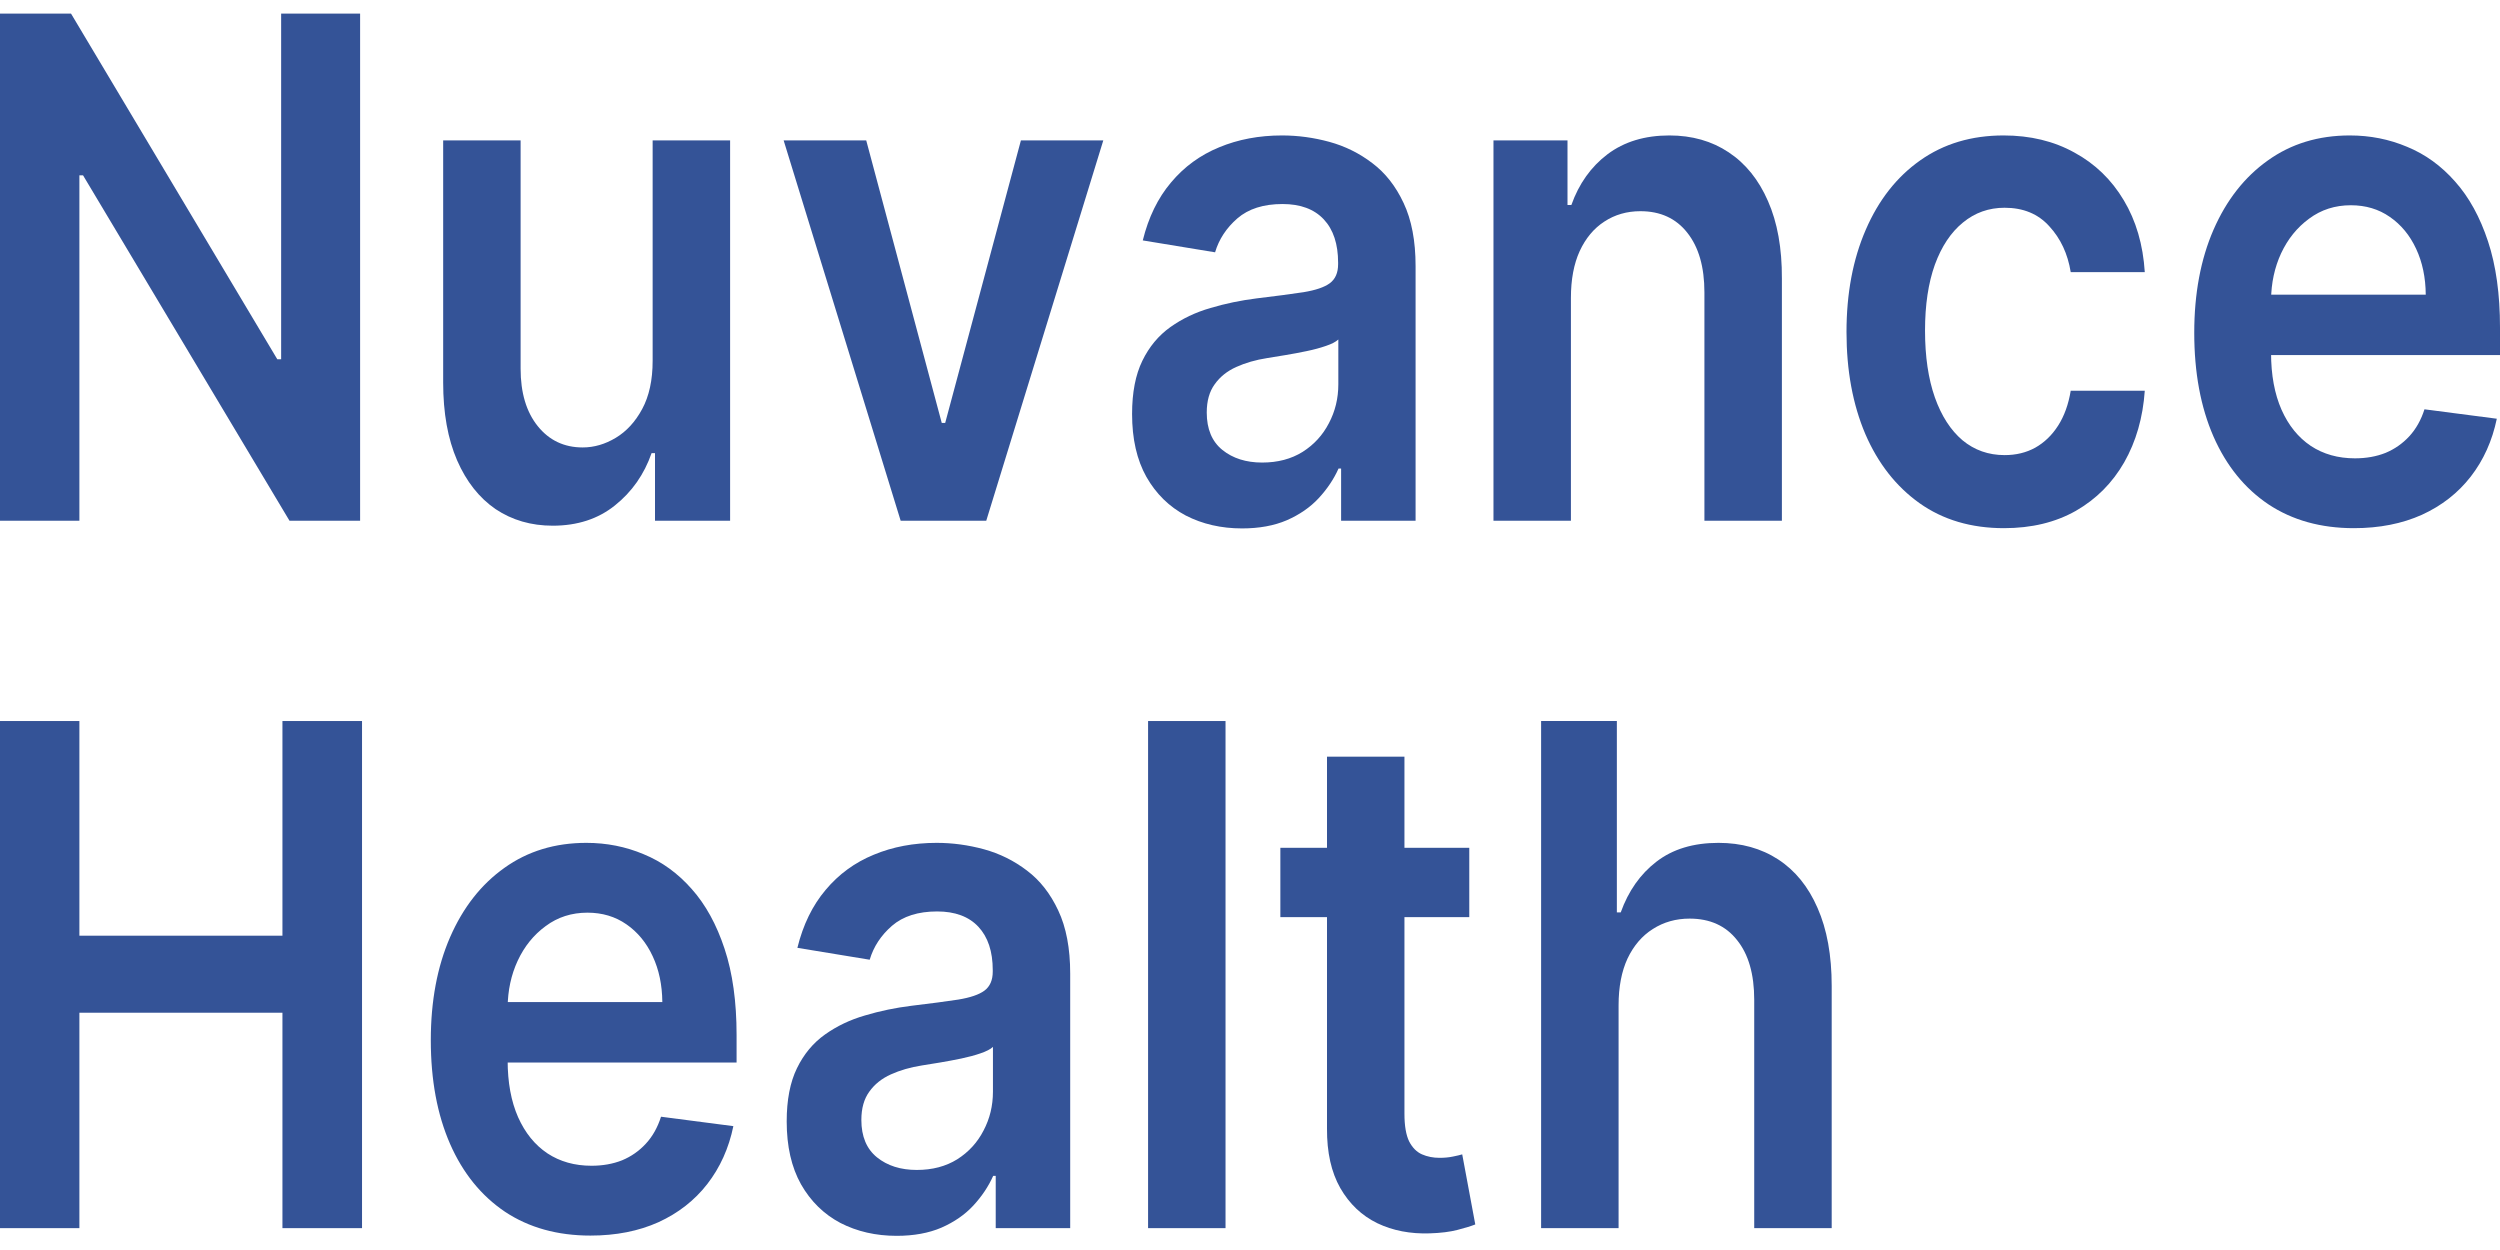 <svg width="90" height="45" viewBox="0 0 90 45" fill="none" xmlns="http://www.w3.org/2000/svg">
<path d="M12.964 0.49V18.747H10.422L2.989 6.311H2.858V18.747H0V0.49H2.557L9.983 12.934H10.121V0.49H12.964Z" fill="#345397"/>
<path d="M23.495 12.988V5.054H26.284V18.747H23.58V16.313H23.457C23.19 17.079 22.75 17.706 22.139 18.194C21.534 18.681 20.786 18.925 19.898 18.925C19.122 18.925 18.437 18.726 17.841 18.328C17.251 17.923 16.789 17.338 16.455 16.571C16.121 15.799 15.954 14.866 15.954 13.772V5.054H18.742V13.273C18.742 14.141 18.948 14.83 19.359 15.341C19.77 15.852 20.309 16.108 20.976 16.108C21.387 16.108 21.785 15.992 22.17 15.76C22.555 15.528 22.871 15.184 23.118 14.726C23.369 14.262 23.495 13.683 23.495 12.988Z" fill="#345397"/>
<path d="M39.719 5.054L35.505 18.747H32.424L28.211 5.054H31.184L33.903 15.225H34.027L36.753 5.054H39.719Z" fill="#345397"/>
<path d="M44.714 19.023C43.964 19.023 43.289 18.868 42.688 18.559C42.093 18.244 41.62 17.781 41.271 17.169C40.927 16.556 40.755 15.802 40.755 14.904C40.755 14.132 40.878 13.493 41.125 12.988C41.371 12.483 41.707 12.079 42.134 11.775C42.56 11.472 43.04 11.243 43.574 11.089C44.113 10.928 44.67 10.813 45.245 10.741C45.939 10.658 46.501 10.584 46.932 10.518C47.364 10.447 47.677 10.34 47.872 10.197C48.072 10.049 48.172 9.82 48.172 9.511V9.458C48.172 8.786 48.001 8.266 47.657 7.898C47.312 7.529 46.817 7.345 46.17 7.345C45.487 7.345 44.945 7.517 44.545 7.862C44.149 8.207 43.882 8.614 43.743 9.083L41.14 8.655C41.345 7.823 41.684 7.128 42.157 6.569C42.629 6.005 43.207 5.583 43.89 5.303C44.573 5.018 45.328 4.876 46.154 4.876C46.724 4.876 47.292 4.953 47.857 5.107C48.422 5.262 48.938 5.517 49.405 5.874C49.872 6.225 50.247 6.703 50.53 7.309C50.817 7.915 50.961 8.673 50.961 9.582V18.747H48.28V16.866H48.188C48.019 17.246 47.78 17.602 47.472 17.935C47.169 18.262 46.786 18.527 46.324 18.729C45.867 18.925 45.33 19.023 44.714 19.023ZM45.438 16.652C45.998 16.652 46.483 16.524 46.894 16.268C47.305 16.007 47.62 15.662 47.841 15.234C48.067 14.806 48.18 14.34 48.18 13.835V12.221C48.093 12.304 47.944 12.382 47.733 12.453C47.528 12.524 47.297 12.587 47.04 12.64C46.783 12.694 46.529 12.741 46.278 12.783C46.026 12.824 45.808 12.86 45.623 12.89C45.207 12.955 44.835 13.062 44.506 13.211C44.177 13.359 43.918 13.567 43.728 13.835C43.538 14.096 43.443 14.435 43.443 14.851C43.443 15.445 43.63 15.894 44.005 16.197C44.38 16.5 44.858 16.652 45.438 16.652Z" fill="#345397"/>
<path d="M56.553 10.723V18.747H53.765V5.054H56.43V7.381H56.569C56.841 6.614 57.275 6.005 57.87 5.553C58.471 5.101 59.213 4.876 60.096 4.876C60.913 4.876 61.624 5.078 62.23 5.482C62.841 5.886 63.313 6.471 63.647 7.238C63.986 8.005 64.153 8.935 64.148 10.028V18.747H61.359V10.527C61.359 9.612 61.154 8.896 60.743 8.379C60.338 7.862 59.775 7.603 59.056 7.603C58.569 7.603 58.135 7.728 57.755 7.978C57.38 8.221 57.084 8.575 56.869 9.039C56.658 9.502 56.553 10.064 56.553 10.723Z" fill="#345397"/>
<path d="M72.143 19.014C70.962 19.014 69.948 18.714 69.101 18.113C68.259 17.513 67.609 16.684 67.152 15.626C66.7 14.563 66.474 13.338 66.474 11.954C66.474 10.563 66.705 9.336 67.167 8.272C67.629 7.202 68.282 6.37 69.124 5.776C69.971 5.176 70.972 4.876 72.128 4.876C73.088 4.876 73.938 5.081 74.677 5.491C75.422 5.895 76.015 6.468 76.457 7.211C76.898 7.948 77.15 8.81 77.212 9.796H74.546C74.439 9.137 74.182 8.587 73.776 8.147C73.376 7.701 72.839 7.479 72.166 7.479C71.596 7.479 71.096 7.657 70.664 8.013C70.233 8.364 69.897 8.869 69.655 9.529C69.419 10.189 69.301 10.979 69.301 11.9C69.301 12.833 69.419 13.636 69.655 14.307C69.891 14.973 70.223 15.487 70.649 15.849C71.08 16.206 71.586 16.384 72.166 16.384C72.577 16.384 72.944 16.295 73.268 16.117C73.597 15.932 73.871 15.668 74.092 15.323C74.313 14.979 74.464 14.56 74.546 14.066H77.212C77.145 15.035 76.898 15.894 76.472 16.643C76.046 17.386 75.466 17.968 74.731 18.39C73.997 18.806 73.134 19.014 72.143 19.014Z" fill="#345397"/>
<path d="M84.739 19.014C83.553 19.014 82.528 18.729 81.666 18.158C80.808 17.582 80.148 16.767 79.686 15.716C79.224 14.658 78.993 13.413 78.993 11.98C78.993 10.572 79.224 9.336 79.686 8.272C80.153 7.202 80.806 6.37 81.643 5.776C82.48 5.176 83.463 4.876 84.593 4.876C85.322 4.876 86.01 5.012 86.657 5.286C87.309 5.553 87.884 5.969 88.382 6.534C88.886 7.098 89.281 7.817 89.569 8.691C89.856 9.559 90 10.593 90 11.793V12.783H80.302V10.608H87.327C87.322 9.99 87.207 9.44 86.981 8.958C86.755 8.471 86.439 8.088 86.033 7.808C85.633 7.529 85.165 7.389 84.631 7.389C84.061 7.389 83.561 7.55 83.129 7.871C82.698 8.186 82.362 8.602 82.12 9.119C81.884 9.63 81.763 10.192 81.758 10.804V12.703C81.758 13.499 81.884 14.182 82.136 14.753C82.387 15.317 82.739 15.751 83.191 16.054C83.643 16.351 84.172 16.5 84.778 16.5C85.183 16.5 85.55 16.435 85.879 16.304C86.208 16.167 86.493 15.968 86.734 15.707C86.975 15.445 87.158 15.121 87.281 14.735L89.885 15.074C89.72 15.87 89.407 16.565 88.945 17.16C88.488 17.748 87.902 18.206 87.189 18.532C86.475 18.853 85.658 19.014 84.739 19.014Z" fill="#345397"/>
<path d="M0 44.213V25.957H2.858V33.685H10.168V25.957H13.033V44.213H10.168V36.458H2.858V44.213H0Z" fill="#345397"/>
<path d="M21.256 44.481C20.069 44.481 19.045 44.196 18.182 43.625C17.325 43.048 16.665 42.234 16.203 41.182C15.74 40.125 15.509 38.88 15.509 37.447C15.509 36.039 15.74 34.803 16.203 33.739C16.67 32.669 17.322 31.837 18.159 31.243C18.996 30.643 19.98 30.343 21.109 30.343C21.838 30.343 22.526 30.479 23.174 30.753C23.826 31.02 24.401 31.436 24.899 32.001C25.402 32.565 25.797 33.284 26.085 34.158C26.373 35.026 26.517 36.06 26.517 37.26V38.25H16.819V36.075H23.844C23.838 35.456 23.723 34.907 23.497 34.425C23.271 33.938 22.955 33.555 22.55 33.275C22.149 32.996 21.682 32.856 21.148 32.856C20.578 32.856 20.077 33.017 19.646 33.338C19.214 33.653 18.878 34.069 18.637 34.586C18.4 35.097 18.28 35.658 18.275 36.271V38.169C18.275 38.966 18.4 39.649 18.652 40.22C18.904 40.784 19.255 41.218 19.707 41.521C20.159 41.818 20.688 41.967 21.294 41.967C21.7 41.967 22.067 41.901 22.395 41.771C22.724 41.634 23.009 41.435 23.25 41.173C23.492 40.912 23.674 40.588 23.797 40.202L26.401 40.541C26.237 41.337 25.923 42.032 25.461 42.627C25.004 43.215 24.419 43.672 23.705 43.999C22.991 44.32 22.175 44.481 21.256 44.481Z" fill="#345397"/>
<path d="M32.28 44.49C31.53 44.49 30.855 44.335 30.254 44.026C29.659 43.711 29.186 43.248 28.837 42.636C28.493 42.023 28.321 41.269 28.321 40.371C28.321 39.599 28.444 38.96 28.691 38.455C28.937 37.95 29.273 37.545 29.7 37.242C30.126 36.939 30.606 36.71 31.14 36.556C31.679 36.395 32.236 36.279 32.812 36.208C33.505 36.125 34.067 36.051 34.498 35.985C34.93 35.914 35.243 35.807 35.438 35.664C35.638 35.516 35.739 35.287 35.739 34.978V34.925C35.739 34.253 35.566 33.733 35.222 33.364C34.878 32.996 34.383 32.812 33.736 32.812C33.053 32.812 32.511 32.984 32.111 33.329C31.715 33.673 31.448 34.081 31.309 34.55L28.706 34.122C28.911 33.29 29.25 32.595 29.723 32.036C30.195 31.472 30.773 31.05 31.456 30.77C32.139 30.485 32.894 30.343 33.72 30.343C34.29 30.343 34.858 30.42 35.423 30.574C35.987 30.729 36.504 30.984 36.971 31.341C37.438 31.692 37.813 32.17 38.096 32.776C38.383 33.382 38.527 34.14 38.527 35.049V44.213H35.846V42.332H35.754C35.584 42.713 35.346 43.069 35.038 43.402C34.735 43.729 34.352 43.993 33.89 44.196C33.433 44.392 32.896 44.49 32.28 44.49ZM33.004 42.118C33.564 42.118 34.049 41.991 34.46 41.735C34.871 41.474 35.187 41.129 35.407 40.701C35.633 40.273 35.746 39.807 35.746 39.301V37.688C35.659 37.771 35.51 37.848 35.299 37.92C35.094 37.991 34.863 38.053 34.606 38.107C34.349 38.16 34.095 38.208 33.844 38.25C33.592 38.291 33.374 38.327 33.189 38.356C32.773 38.422 32.401 38.529 32.072 38.678C31.743 38.826 31.484 39.034 31.294 39.301C31.104 39.563 31.009 39.902 31.009 40.318C31.009 40.912 31.197 41.361 31.571 41.664C31.946 41.967 32.424 42.118 33.004 42.118Z" fill="#345397"/>
<path d="M44.119 25.957V44.213H41.331V25.957H44.119Z" fill="#345397"/>
<path d="M52.894 30.521V33.017H46.093V30.521H52.894ZM47.772 27.24H50.56V40.095C50.56 40.529 50.617 40.861 50.73 41.093C50.848 41.319 51.002 41.474 51.192 41.557C51.382 41.64 51.593 41.682 51.824 41.682C51.998 41.682 52.157 41.667 52.301 41.637C52.45 41.607 52.563 41.581 52.64 41.557L53.11 44.08C52.961 44.139 52.748 44.204 52.471 44.276C52.199 44.347 51.865 44.389 51.469 44.401C50.771 44.424 50.142 44.303 49.582 44.035C49.022 43.762 48.578 43.34 48.25 42.769C47.926 42.199 47.767 41.486 47.772 40.63V27.24Z" fill="#345397"/>
<path d="M58.269 36.19V44.213H55.48V25.957H58.207V32.847H58.346C58.623 32.075 59.052 31.466 59.632 31.02C60.218 30.568 60.962 30.343 61.866 30.343C62.688 30.343 63.404 30.542 64.015 30.94C64.626 31.338 65.099 31.92 65.432 32.687C65.771 33.454 65.941 34.39 65.941 35.495V44.213H63.152V35.994C63.152 35.073 62.947 34.357 62.536 33.846C62.13 33.329 61.56 33.07 60.826 33.07C60.333 33.07 59.892 33.195 59.501 33.445C59.116 33.688 58.813 34.042 58.592 34.505C58.377 34.969 58.269 35.531 58.269 36.19Z" fill="#345397"/>
</svg>
